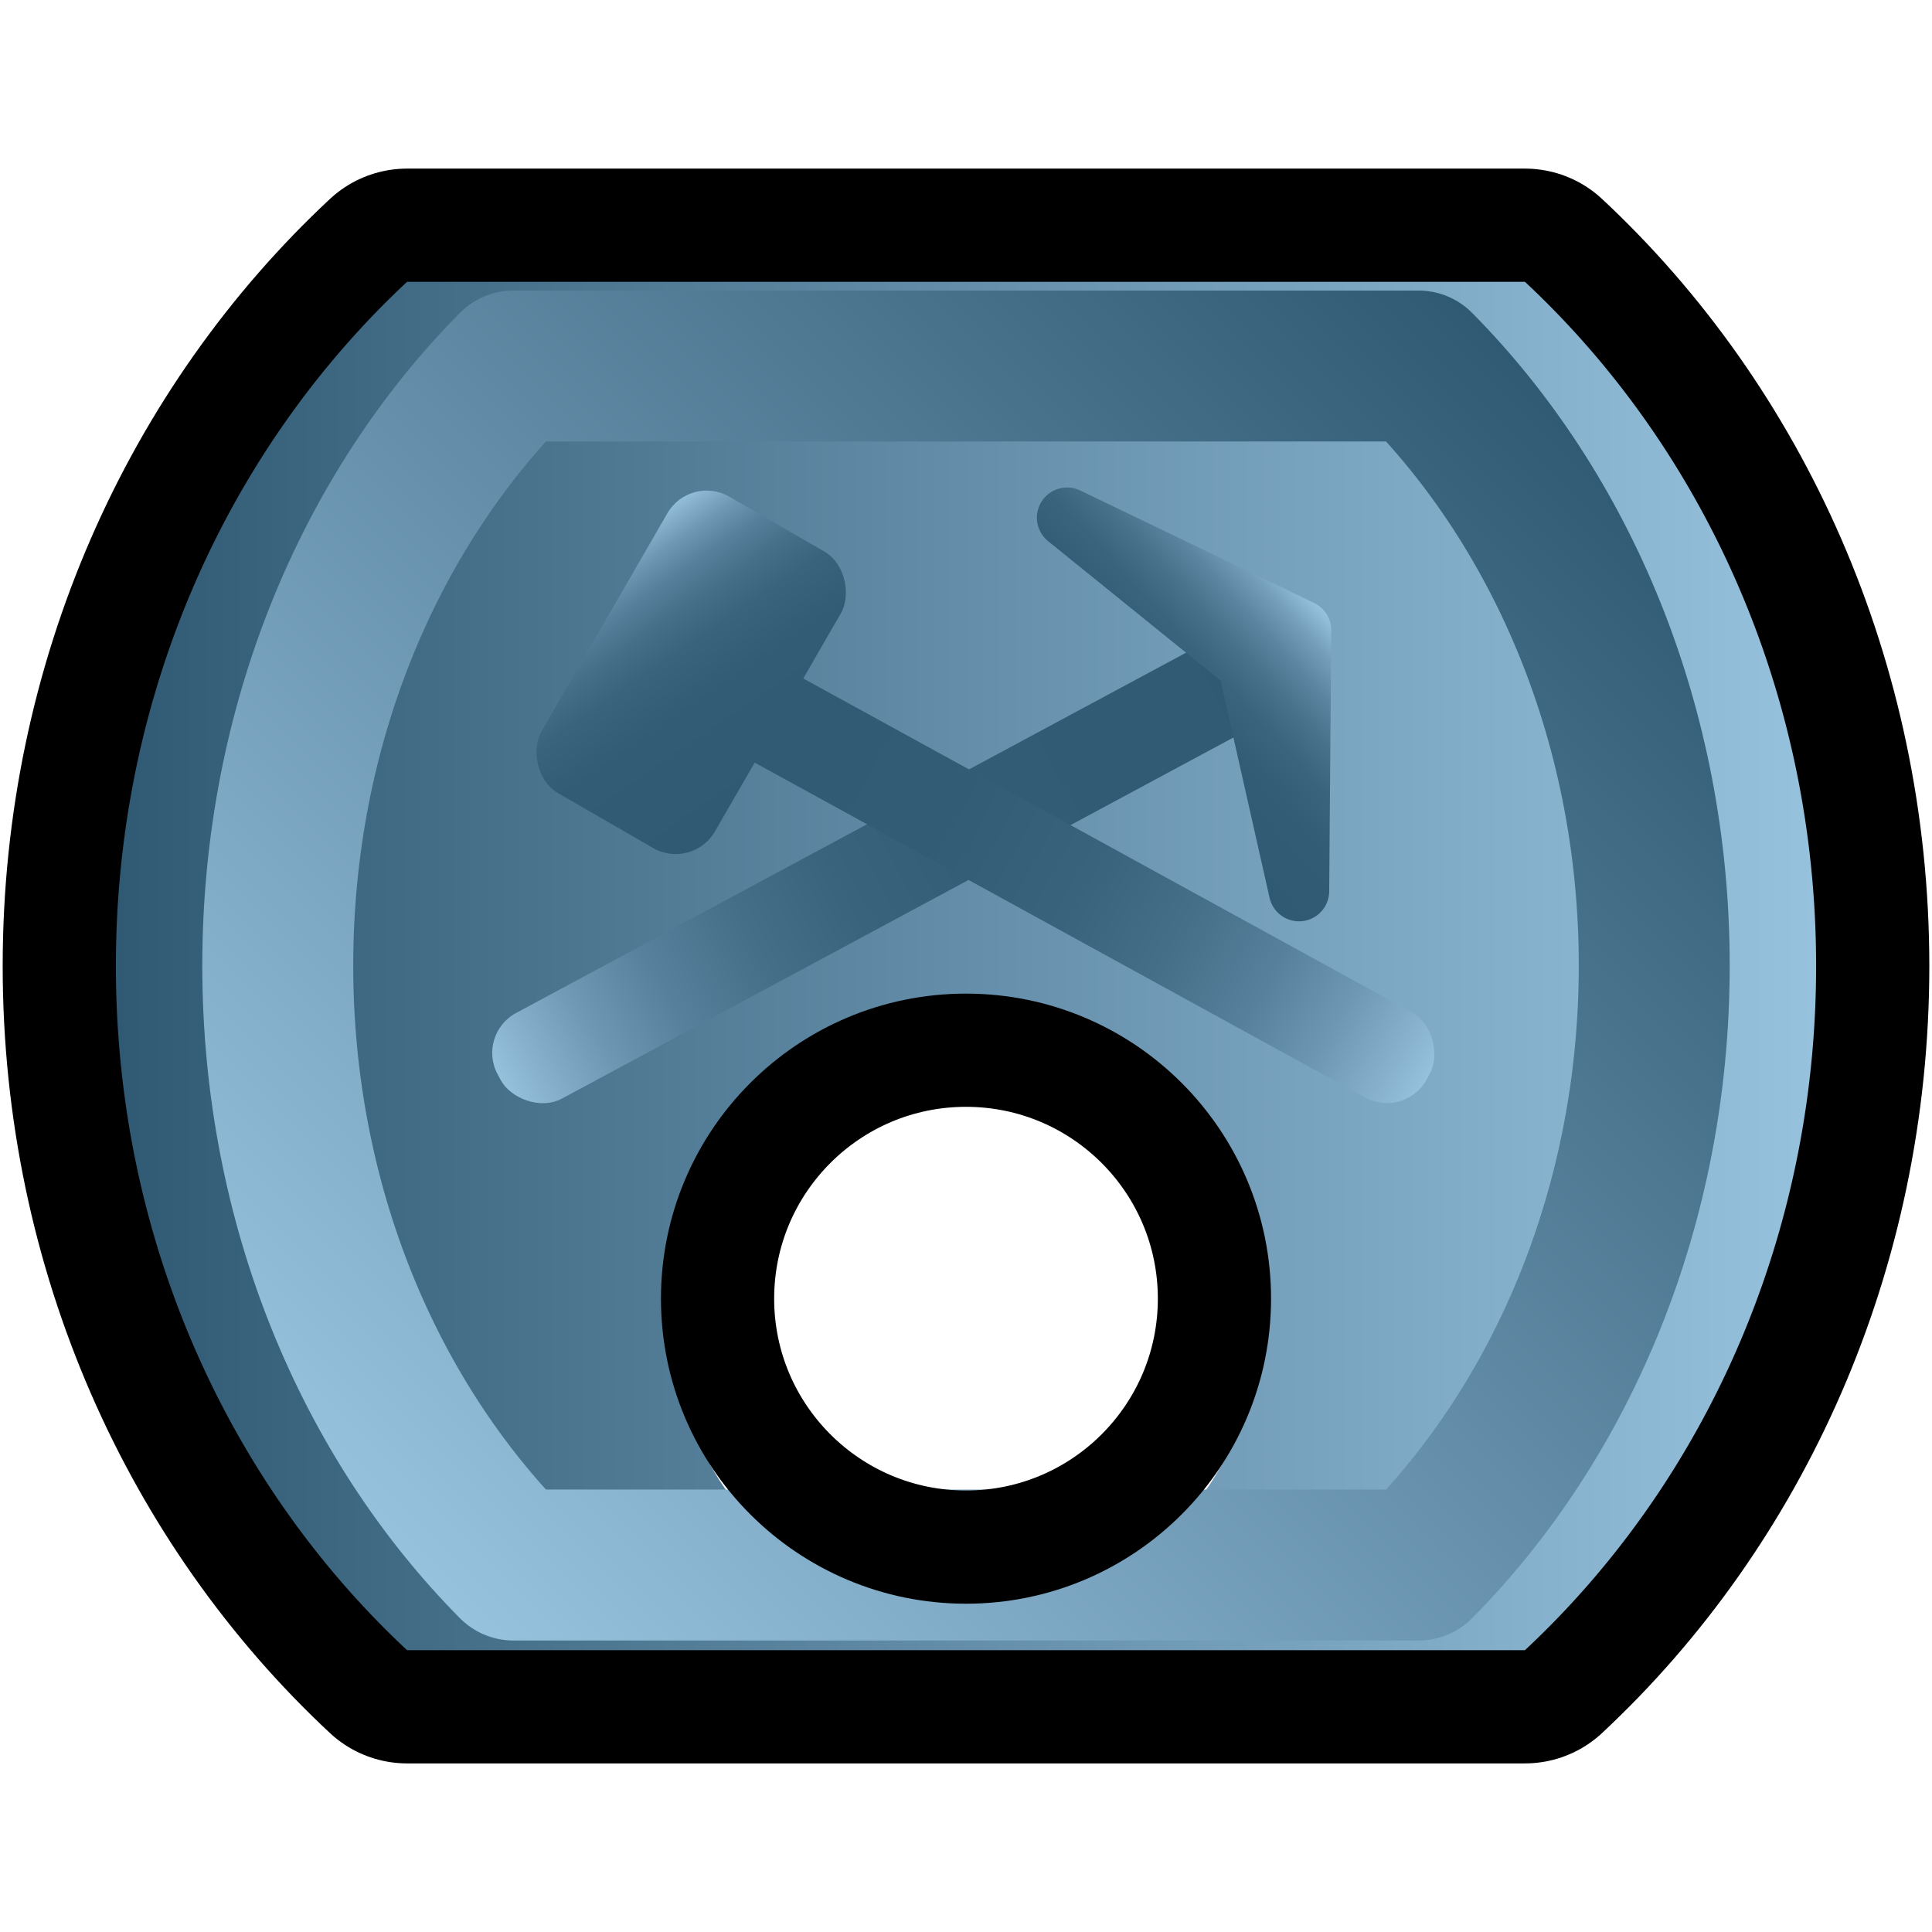 <svg xmlns="http://www.w3.org/2000/svg" xmlns:xlink="http://www.w3.org/1999/xlink" viewBox="0 0 512 512"><defs><style>.cls-1,.cls-3,.cls-4{fill:none;}.cls-1,.cls-4{stroke:#000;}.cls-1,.cls-3,.cls-8{stroke-linejoin:round;}.cls-1{stroke-width:60px;}.cls-2{fill:url(#Новый_образец_градиентной_зал_4);}.cls-3{stroke-width:40px;stroke:url(#Новый_образец_градиентной_зал_4-2);}.cls-4{stroke-miterlimit:10;stroke-width:30px;}.cls-5{fill:url(#Безымянный_градиент_57);}.cls-6{fill:url(#Безымянный_градиент_57-2);}.cls-7{fill:url(#Безымянный_градиент_58);}.cls-8{stroke-linecap:round;stroke-width:16px;fill:url(#Безымянный_градиент_61);stroke:url(#Безымянный_градиент_64);}</style><linearGradient id="Новый_образец_градиентной_зал_4" x1="30.71" y1="256" x2="481.29" y2="256" gradientUnits="userSpaceOnUse"><stop offset="0" stop-color="#305973"/><stop offset="1" stop-color="#97c2de"/></linearGradient><linearGradient id="Новый_образец_градиентной_зал_4-2" x1="409.54" y1="102.34" x2="102.46" y2="409.41" xlink:href="#Новый_образец_градиентной_зал_4"/><linearGradient id="Безымянный_градиент_57" x1="119.23" y1="208.38" x2="355.73" y2="208.38" gradientTransform="matrix(1.01, 0, 0, -0.59, -2.11, 352.31)" gradientUnits="userSpaceOnUse"><stop offset="0" stop-color="#305973"/><stop offset="0.39" stop-color="#325b75"/><stop offset="0.56" stop-color="#39627c"/><stop offset="0.68" stop-color="#456e89"/><stop offset="0.79" stop-color="#56809b"/><stop offset="0.88" stop-color="#6d97b2"/><stop offset="0.96" stop-color="#88b2ce"/><stop offset="1" stop-color="#97c2de"/></linearGradient><linearGradient id="Безымянный_градиент_57-2" x1="117.44" y1="205.56" x2="353.94" y2="205.56" gradientTransform="translate(36.4 106.36) scale(1.01 0.59)" xlink:href="#Безымянный_градиент_57"/><linearGradient id="Безымянный_градиент_58" x1="145.73" y1="166.34" x2="244.76" y2="220.19" gradientTransform="translate(49.5 28.85) scale(0.68 0.77)" gradientUnits="userSpaceOnUse"><stop offset="0" stop-color="#97c2de"/><stop offset="0.04" stop-color="#88b2ce"/><stop offset="0.12" stop-color="#6d97b2"/><stop offset="0.21" stop-color="#56809b"/><stop offset="0.32" stop-color="#456e89"/><stop offset="0.44" stop-color="#39627c"/><stop offset="0.61" stop-color="#325b75"/><stop offset="1" stop-color="#305973"/></linearGradient><linearGradient id="Безымянный_градиент_61" x1="448.14" y1="188.96" x2="332.38" y2="179.38" gradientTransform="translate(276.17 -249.19) rotate(57.86)" xlink:href="#Безымянный_градиент_57"/><linearGradient id="Безымянный_градиент_64" x1="381.02" y1="156.63" x2="392.26" y2="218.66" gradientTransform="translate(276.17 -249.19) rotate(57.86)" gradientUnits="userSpaceOnUse"><stop offset="0" stop-color="#97c2de"/><stop offset="0.02" stop-color="#92bdd9"/><stop offset="0.12" stop-color="#749eb9"/><stop offset="0.24" stop-color="#5b85a0"/><stop offset="0.37" stop-color="#48718c"/><stop offset="0.51" stop-color="#3a637e"/><stop offset="0.69" stop-color="#325b75"/><stop offset="1" stop-color="#305973"/></linearGradient></defs><title>electrum</title><g id="Electrum_coin" data-name="Electrum coin"><path class="cls-1" d="M404.12,74.68H107.88C60.59,118.8,30.71,183.68,30.71,256s29.88,137.2,77.17,181.32H404.12c47.29-44.12,77.17-109,77.17-181.32S451.41,118.8,404.12,74.68Z"/><path class="cls-2" d="M404.12,74.68H107.88C60.59,118.8,30.71,183.68,30.71,256s29.88,137.2,77.17,181.32H404.12c47.29-44.12,77.17-109,77.17-181.32S451.41,118.8,404.12,74.68ZM256,428.05a77.55,77.55,0,1,1,77.55-77.55A77.55,77.55,0,0,1,256,428.05Z"/><path class="cls-3" d="M375.92,97H136.08C97.8,135.65,73.61,192.5,73.61,255.88S97.8,376.1,136.08,414.75H375.92c38.28-38.65,62.47-95.5,62.47-158.87S414.2,135.65,375.92,97Z"/><circle class="cls-4" cx="256" cy="344.16" r="65.84"/><rect class="cls-5" x="118.08" y="216.13" width="238.4" height="25.74" rx="12" transform="translate(554.71 318.32) rotate(151.73)"/><rect class="cls-6" x="154.78" y="215.13" width="238.4" height="25.74" rx="12" transform="translate(143.43 -103.67) rotate(28.75)"/><rect class="cls-7" x="156.63" y="132.81" width="53.07" height="90.73" rx="12" transform="translate(113.63 -67.71) rotate(30)"/><polygon class="cls-8" points="282.79 137.19 344.8 167.02 344.25 236.16 330.66 175.9 282.79 137.19"/></g></svg>